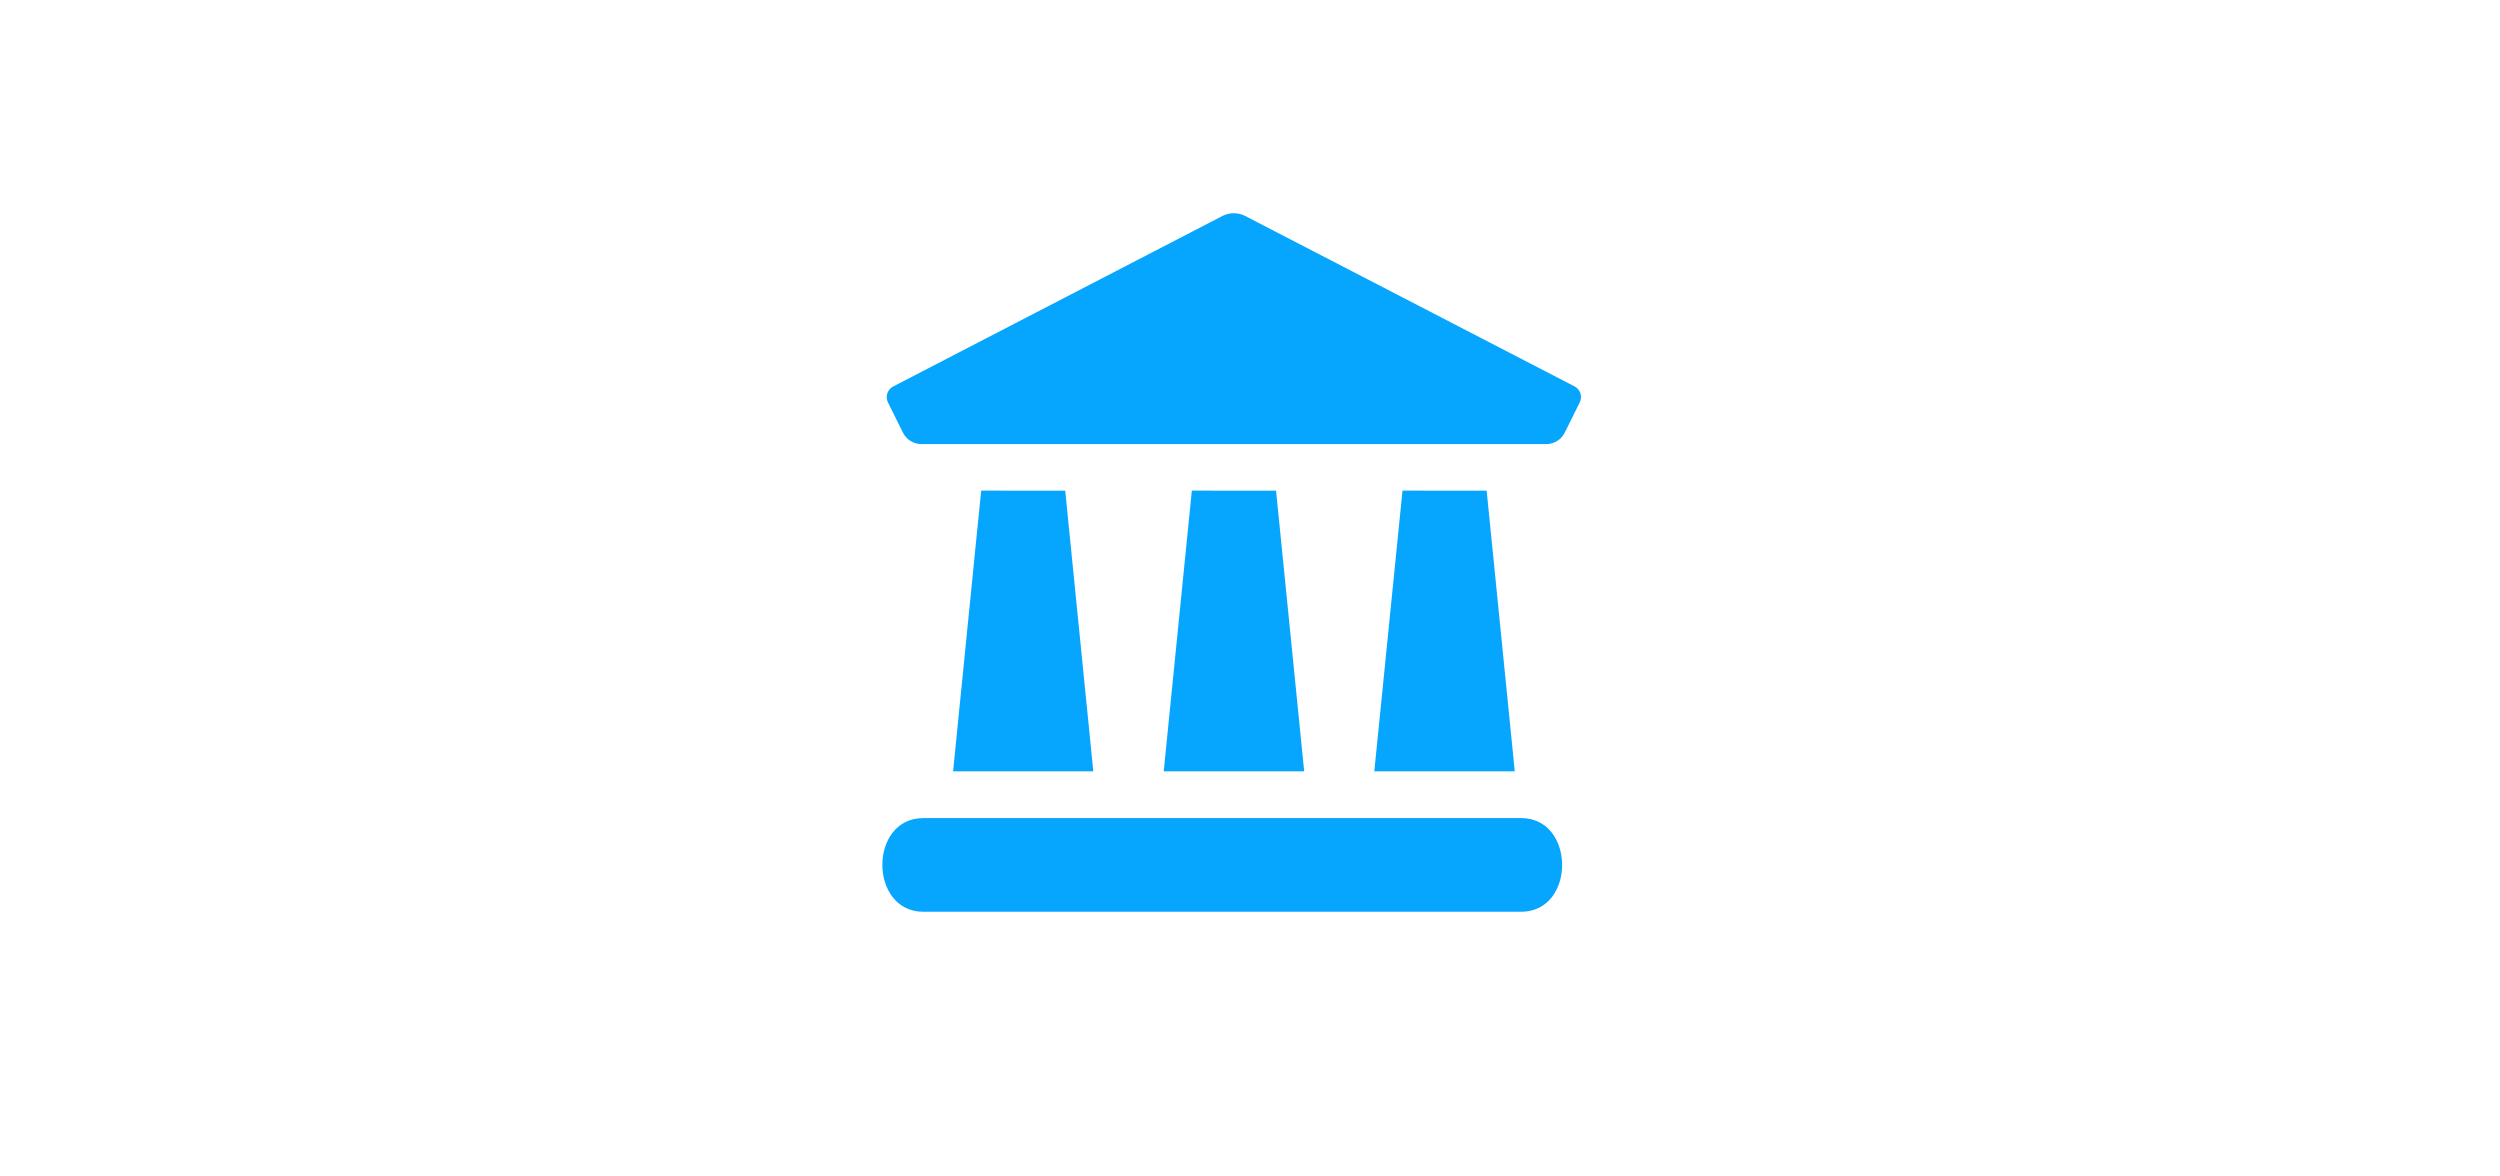 <svg width="68" height="32" viewBox="0 0 68 32" fill="none" xmlns="http://www.w3.org/2000/svg">
<path d="M42.833 10.513L33.843 5.861C33.754 5.821 33.657 5.8 33.56 5.8C33.462 5.8 33.365 5.821 33.276 5.861L24.293 10.513C24.218 10.553 24.161 10.62 24.135 10.701C24.108 10.782 24.115 10.87 24.153 10.947L24.573 11.793C24.62 11.875 24.686 11.944 24.766 11.994C24.846 12.044 24.938 12.073 25.032 12.079H42.09C42.184 12.073 42.275 12.044 42.355 11.994C42.435 11.944 42.502 11.875 42.548 11.793L42.968 10.947C43.007 10.871 43.014 10.783 42.989 10.702C42.964 10.621 42.908 10.554 42.833 10.513ZM26.688 13.345L25.924 20.981H29.738L28.974 13.346L26.688 13.345ZM32.418 13.345L31.653 20.981H35.474L34.709 13.346L32.418 13.345ZM38.148 13.345L37.381 20.981H41.202L40.437 13.346L38.148 13.345ZM41.375 22.252H25.115C23.625 22.252 23.632 24.8 25.115 24.8H41.375C42.865 24.797 42.858 22.252 41.375 22.252Z" fill="#06A6FF"/>
</svg>
